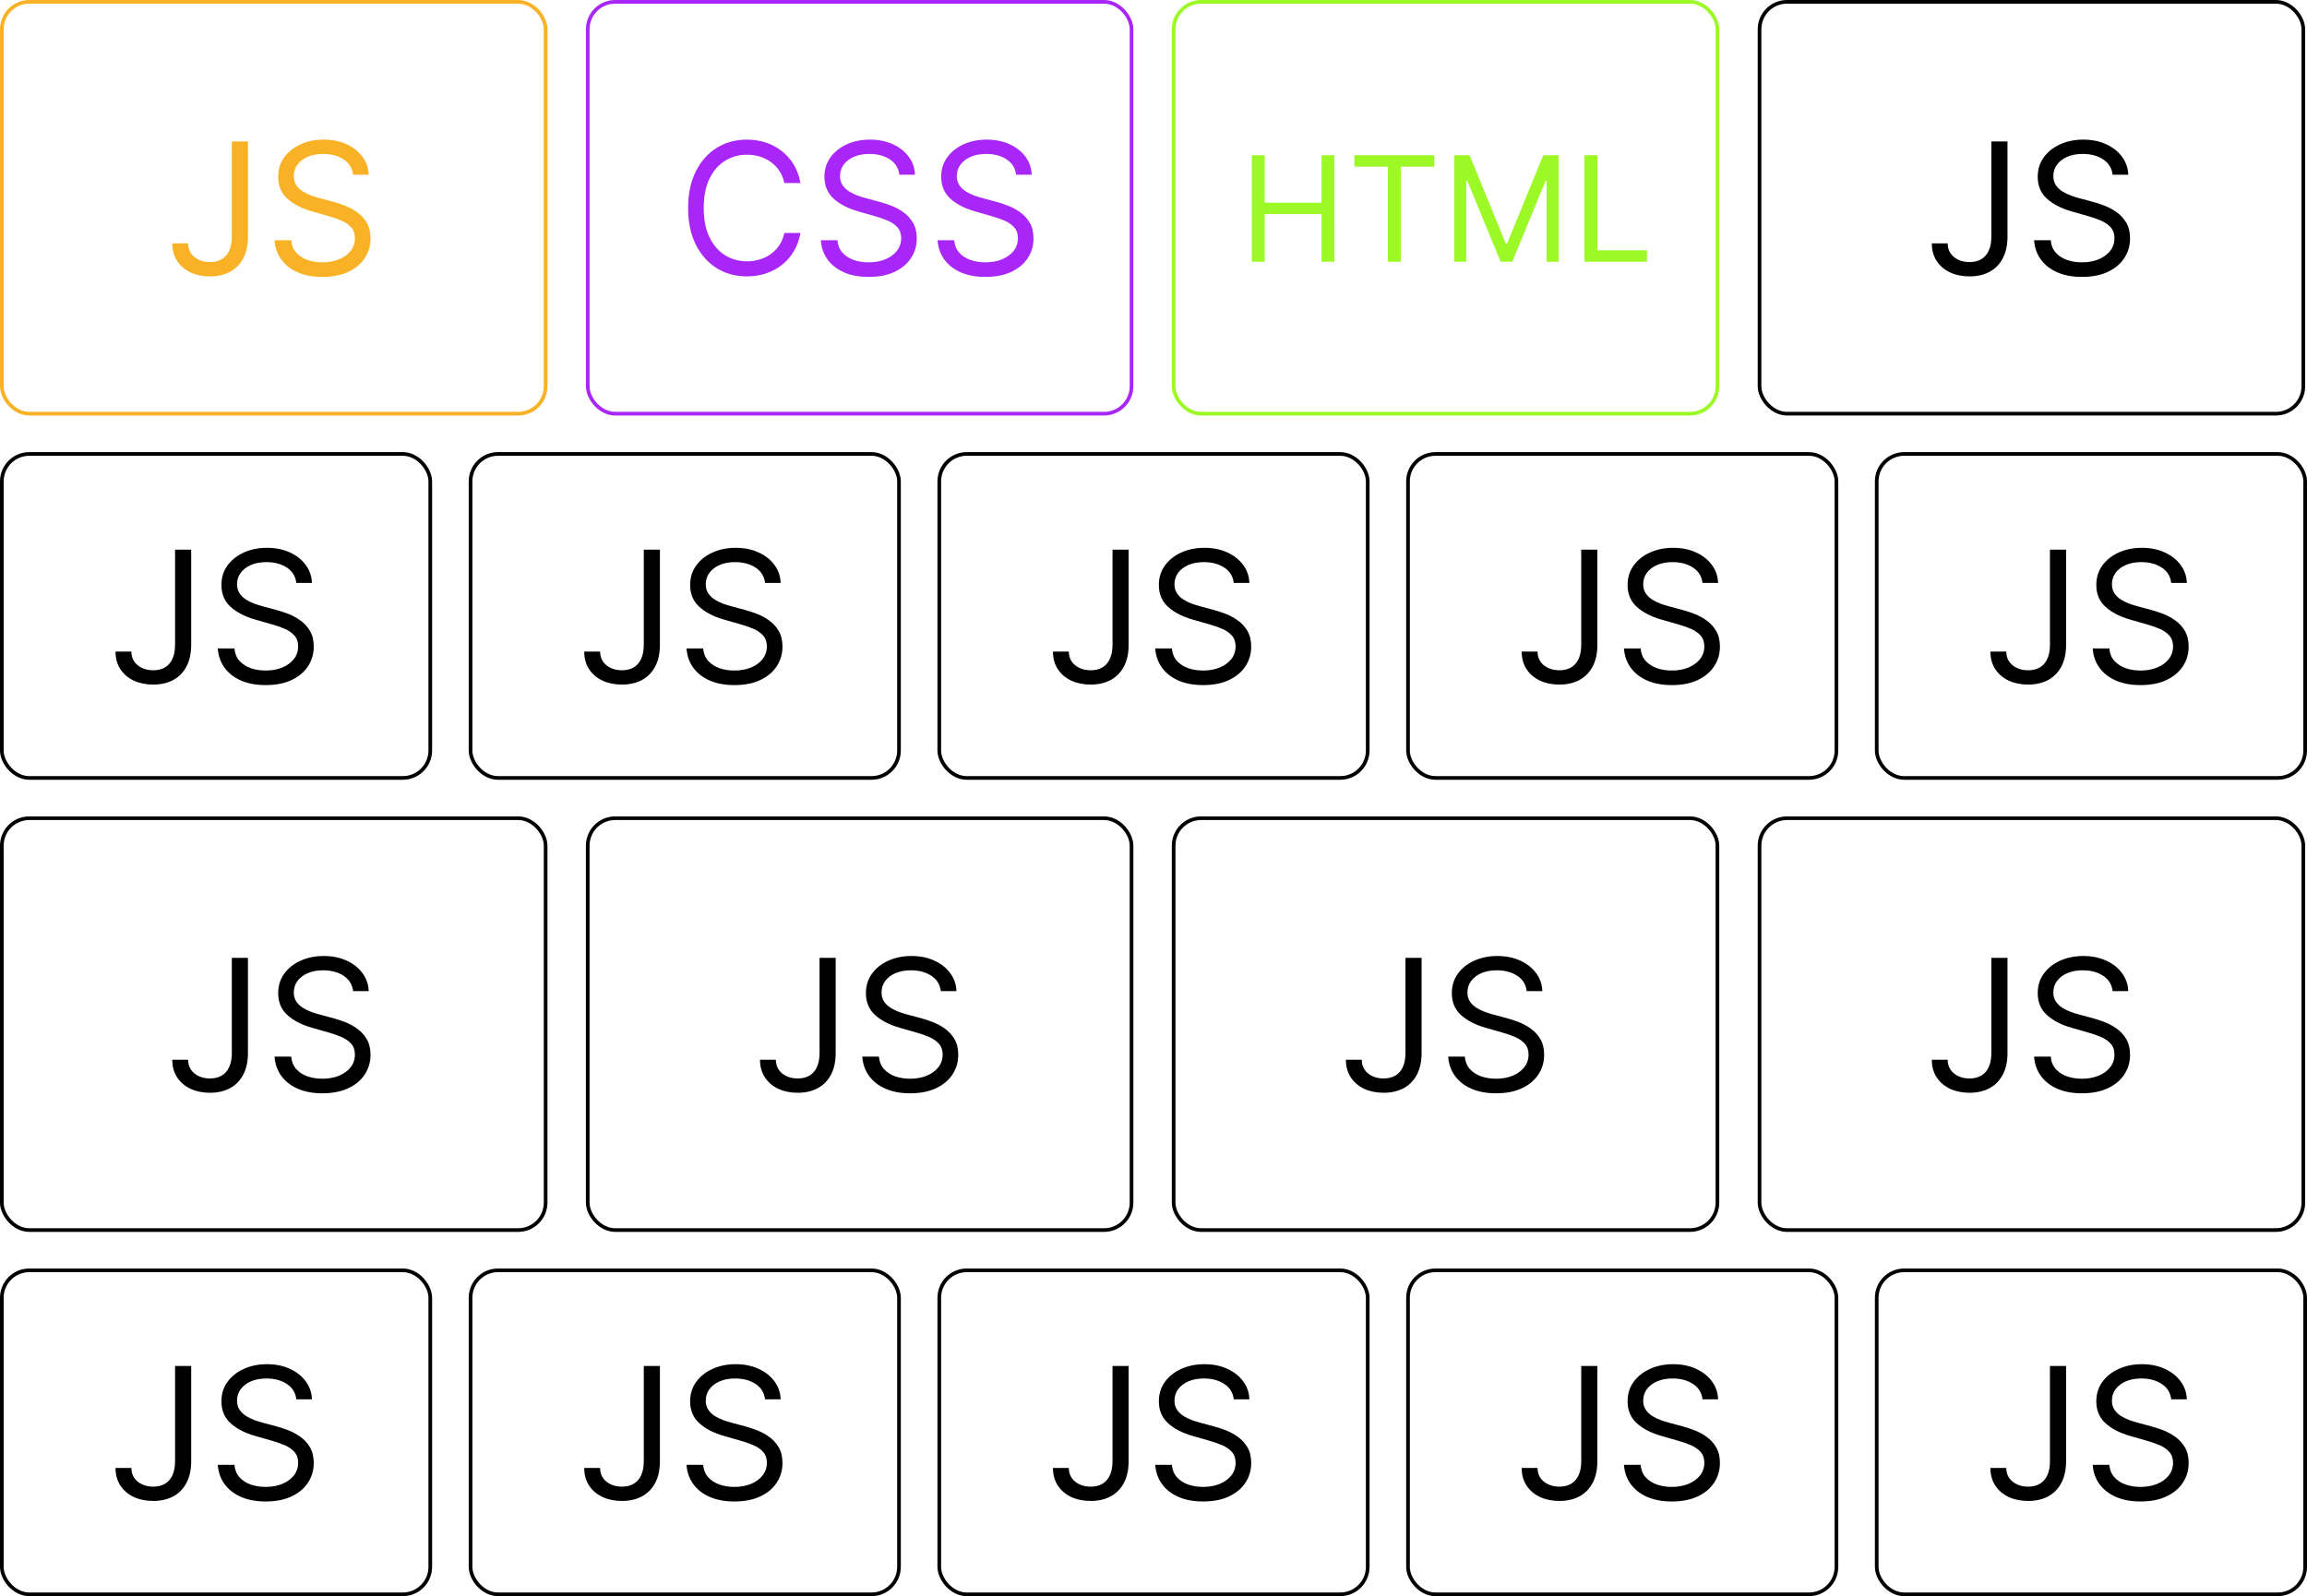 <svg width="1260" height="872" viewBox="0 0 1260 872" fill="none" xmlns="http://www.w3.org/2000/svg">
<g clip-path="url(#clip0_1_48)">
<rect x="1025" y="694" width="234" height="177" rx="15" stroke="black" stroke-width="2"/>
<rect x="1025" y="248" width="234" height="177" rx="15" stroke="black" stroke-width="2"/>
<rect x="1" y="1" width="297" height="225" rx="15" stroke="#F9B126" stroke-width="2"/>
<rect x="1" y="447" width="297" height="225" rx="15" stroke="black" stroke-width="2"/>
<rect x="1" y="248" width="234" height="177" rx="15" stroke="black" stroke-width="2"/>
<rect x="257" y="248" width="234" height="177" rx="15" stroke="black" stroke-width="2"/>
<rect x="513" y="248" width="234" height="177" rx="15" stroke="black" stroke-width="2"/>
<rect x="769" y="248" width="234" height="177" rx="15" stroke="black" stroke-width="2"/>
<rect x="1" y="694" width="234" height="177" rx="15" stroke="black" stroke-width="2"/>
<rect x="257" y="694" width="234" height="177" rx="15" stroke="black" stroke-width="2"/>
<rect x="513" y="694" width="234" height="177" rx="15" stroke="black" stroke-width="2"/>
<rect x="769" y="694" width="234" height="177" rx="15" stroke="black" stroke-width="2"/>
<rect x="321" y="1" width="297" height="225" rx="15" stroke="#A926F9" stroke-width="2"/>
<rect x="641" y="1" width="297" height="225" rx="15" stroke="#9CF926" stroke-width="2"/>
<rect x="961" y="1" width="297" height="225" rx="15" stroke="black" stroke-width="2"/>
<rect x="321" y="447" width="297" height="225" rx="15" stroke="black" stroke-width="2"/>
<rect x="641" y="447" width="297" height="225" rx="15" stroke="black" stroke-width="2"/>
<rect x="961" y="447" width="297" height="225" rx="15" stroke="black" stroke-width="2"/>
<path d="M126.615 77.273H135.421V129.261C135.421 133.902 134.569 137.843 132.865 141.087C131.16 144.33 128.757 146.792 125.656 148.473C122.554 150.154 118.897 150.994 114.683 150.994C110.705 150.994 107.166 150.272 104.065 148.828C100.963 147.36 98.525 145.277 96.749 142.578C94.974 139.879 94.086 136.671 94.086 132.955H102.751C102.751 135.014 103.26 136.813 104.278 138.352C105.32 139.867 106.74 141.051 108.539 141.903C110.338 142.756 112.386 143.182 114.683 143.182C117.216 143.182 119.37 142.649 121.146 141.584C122.921 140.518 124.271 138.956 125.194 136.896C126.141 134.813 126.615 132.268 126.615 129.261V77.273ZM192.843 95.454C192.417 91.856 190.689 89.062 187.659 87.074C184.628 85.085 180.911 84.091 176.508 84.091C173.288 84.091 170.471 84.612 168.056 85.653C165.665 86.695 163.795 88.127 162.445 89.95C161.12 91.773 160.457 93.845 160.457 96.165C160.457 98.106 160.919 99.775 161.842 101.172C162.789 102.545 163.996 103.693 165.464 104.616C166.932 105.516 168.471 106.262 170.08 106.854C171.69 107.422 173.17 107.884 174.519 108.239L181.906 110.227C183.8 110.724 185.907 111.411 188.227 112.287C190.57 113.163 192.808 114.358 194.938 115.874C197.093 117.365 198.868 119.283 200.265 121.626C201.662 123.97 202.36 126.847 202.36 130.256C202.36 134.186 201.33 137.737 199.271 140.909C197.235 144.081 194.252 146.603 190.322 148.473C186.416 150.343 181.669 151.278 176.082 151.278C170.874 151.278 166.364 150.438 162.552 148.757C158.764 147.076 155.781 144.732 153.603 141.726C151.449 138.719 150.23 135.227 149.945 131.25H159.036C159.273 133.996 160.196 136.269 161.806 138.068C163.44 139.844 165.499 141.17 167.985 142.045C170.495 142.898 173.194 143.324 176.082 143.324C179.444 143.324 182.462 142.779 185.137 141.69C187.812 140.578 189.931 139.039 191.494 137.074C193.056 135.085 193.838 132.765 193.838 130.114C193.838 127.699 193.163 125.734 191.813 124.219C190.464 122.704 188.688 121.473 186.487 120.526C184.285 119.579 181.906 118.75 179.349 118.04L170.4 115.483C164.718 113.849 160.22 111.518 156.906 108.487C153.591 105.457 151.934 101.491 151.934 96.591C151.934 92.519 153.035 88.968 155.237 85.938C157.462 82.883 160.445 80.516 164.186 78.835C167.95 77.131 172.152 76.278 176.792 76.278C181.48 76.278 185.646 77.119 189.292 78.8C192.938 80.457 195.826 82.73 197.957 85.618C200.111 88.506 201.248 91.785 201.366 95.454H192.843Z" fill="#F9B126"/>
<path d="M95.615 300.273H104.421V352.261C104.421 356.902 103.569 360.843 101.865 364.087C100.16 367.33 97.757 369.792 94.656 371.473C91.554 373.154 87.897 373.994 83.683 373.994C79.705 373.994 76.166 373.272 73.065 371.828C69.963 370.36 67.525 368.277 65.749 365.578C63.974 362.879 63.086 359.671 63.086 355.955H71.751C71.751 358.014 72.26 359.813 73.278 361.352C74.32 362.867 75.74 364.051 77.539 364.903C79.338 365.756 81.386 366.182 83.683 366.182C86.216 366.182 88.37 365.649 90.146 364.584C91.921 363.518 93.271 361.956 94.194 359.896C95.141 357.813 95.615 355.268 95.615 352.261V300.273ZM161.843 318.455C161.417 314.856 159.689 312.062 156.659 310.074C153.628 308.085 149.911 307.091 145.508 307.091C142.288 307.091 139.471 307.612 137.056 308.653C134.665 309.695 132.795 311.127 131.445 312.95C130.12 314.773 129.457 316.845 129.457 319.165C129.457 321.106 129.919 322.775 130.842 324.172C131.789 325.545 132.996 326.693 134.464 327.616C135.932 328.516 137.471 329.262 139.08 329.854C140.69 330.422 142.17 330.884 143.519 331.239L150.906 333.227C152.8 333.724 154.907 334.411 157.227 335.287C159.57 336.163 161.808 337.358 163.938 338.874C166.093 340.365 167.868 342.283 169.265 344.626C170.662 346.97 171.36 349.847 171.36 353.256C171.36 357.186 170.33 360.737 168.271 363.909C166.235 367.081 163.252 369.603 159.322 371.473C155.416 373.343 150.669 374.278 145.082 374.278C139.874 374.278 135.364 373.438 131.552 371.757C127.764 370.076 124.781 367.732 122.603 364.726C120.449 361.719 119.23 358.227 118.945 354.25H128.036C128.273 356.996 129.196 359.269 130.806 361.068C132.44 362.844 134.499 364.17 136.985 365.045C139.495 365.898 142.194 366.324 145.082 366.324C148.444 366.324 151.462 365.779 154.137 364.69C156.812 363.578 158.931 362.039 160.494 360.074C162.056 358.085 162.838 355.765 162.838 353.114C162.838 350.699 162.163 348.734 160.813 347.219C159.464 345.704 157.688 344.473 155.487 343.526C153.285 342.579 150.906 341.75 148.349 341.04L139.4 338.483C133.718 336.849 129.22 334.518 125.906 331.487C122.591 328.457 120.934 324.491 120.934 319.591C120.934 315.519 122.035 311.968 124.237 308.938C126.462 305.884 129.445 303.516 133.186 301.835C136.95 300.131 141.152 299.278 145.792 299.278C150.48 299.278 154.646 300.119 158.292 301.8C161.938 303.457 164.826 305.73 166.957 308.618C169.111 311.506 170.248 314.785 170.366 318.455H161.843Z" fill="black"/>
<path d="M351.615 300.273H360.421V352.261C360.421 356.902 359.569 360.843 357.865 364.087C356.16 367.33 353.757 369.792 350.656 371.473C347.554 373.154 343.897 373.994 339.683 373.994C335.705 373.994 332.166 373.272 329.065 371.828C325.963 370.36 323.525 368.277 321.749 365.578C319.974 362.879 319.086 359.671 319.086 355.955H327.751C327.751 358.014 328.26 359.813 329.278 361.352C330.32 362.867 331.74 364.051 333.539 364.903C335.338 365.756 337.386 366.182 339.683 366.182C342.216 366.182 344.37 365.649 346.146 364.584C347.921 363.518 349.271 361.956 350.194 359.896C351.141 357.813 351.615 355.268 351.615 352.261V300.273ZM417.843 318.455C417.417 314.856 415.689 312.062 412.659 310.074C409.628 308.085 405.911 307.091 401.508 307.091C398.288 307.091 395.471 307.612 393.056 308.653C390.665 309.695 388.795 311.127 387.445 312.95C386.12 314.773 385.457 316.845 385.457 319.165C385.457 321.106 385.919 322.775 386.842 324.172C387.789 325.545 388.996 326.693 390.464 327.616C391.932 328.516 393.471 329.262 395.08 329.854C396.69 330.422 398.17 330.884 399.519 331.239L406.906 333.227C408.8 333.724 410.907 334.411 413.227 335.287C415.57 336.163 417.808 337.358 419.938 338.874C422.093 340.365 423.868 342.283 425.265 344.626C426.662 346.97 427.36 349.847 427.36 353.256C427.36 357.186 426.33 360.737 424.271 363.909C422.235 367.081 419.252 369.603 415.322 371.473C411.416 373.343 406.669 374.278 401.082 374.278C395.874 374.278 391.364 373.438 387.552 371.757C383.764 370.076 380.781 367.732 378.603 364.726C376.449 361.719 375.23 358.227 374.945 354.25H384.036C384.273 356.996 385.196 359.269 386.806 361.068C388.44 362.844 390.499 364.17 392.985 365.045C395.495 365.898 398.194 366.324 401.082 366.324C404.444 366.324 407.462 365.779 410.137 364.69C412.812 363.578 414.931 362.039 416.494 360.074C418.056 358.085 418.838 355.765 418.838 353.114C418.838 350.699 418.163 348.734 416.813 347.219C415.464 345.704 413.688 344.473 411.487 343.526C409.285 342.579 406.906 341.75 404.349 341.04L395.4 338.483C389.718 336.849 385.22 334.518 381.906 331.487C378.591 328.457 376.934 324.491 376.934 319.591C376.934 315.519 378.035 311.968 380.237 308.938C382.462 305.884 385.445 303.516 389.186 301.835C392.95 300.131 397.152 299.278 401.792 299.278C406.48 299.278 410.646 300.119 414.292 301.8C417.938 303.457 420.826 305.73 422.957 308.618C425.111 311.506 426.248 314.785 426.366 318.455H417.843Z" fill="black"/>
<path d="M607.615 300.273H616.421V352.261C616.421 356.902 615.569 360.843 613.865 364.087C612.16 367.33 609.757 369.792 606.656 371.473C603.554 373.154 599.897 373.994 595.683 373.994C591.705 373.994 588.166 373.272 585.065 371.828C581.963 370.36 579.525 368.277 577.749 365.578C575.974 362.879 575.086 359.671 575.086 355.955H583.751C583.751 358.014 584.26 359.813 585.278 361.352C586.32 362.867 587.74 364.051 589.539 364.903C591.338 365.756 593.386 366.182 595.683 366.182C598.216 366.182 600.37 365.649 602.146 364.584C603.921 363.518 605.271 361.956 606.194 359.896C607.141 357.813 607.615 355.268 607.615 352.261V300.273ZM673.843 318.455C673.417 314.856 671.689 312.062 668.659 310.074C665.628 308.085 661.911 307.091 657.508 307.091C654.288 307.091 651.471 307.612 649.056 308.653C646.665 309.695 644.795 311.127 643.445 312.95C642.12 314.773 641.457 316.845 641.457 319.165C641.457 321.106 641.919 322.775 642.842 324.172C643.789 325.545 644.996 326.693 646.464 327.616C647.932 328.516 649.471 329.262 651.08 329.854C652.69 330.422 654.17 330.884 655.519 331.239L662.906 333.227C664.8 333.724 666.907 334.411 669.227 335.287C671.57 336.163 673.808 337.358 675.938 338.874C678.093 340.365 679.868 342.283 681.265 344.626C682.662 346.97 683.36 349.847 683.36 353.256C683.36 357.186 682.33 360.737 680.271 363.909C678.235 367.081 675.252 369.603 671.322 371.473C667.416 373.343 662.669 374.278 657.082 374.278C651.874 374.278 647.364 373.438 643.552 371.757C639.764 370.076 636.781 367.732 634.603 364.726C632.449 361.719 631.23 358.227 630.945 354.25H640.036C640.273 356.996 641.196 359.269 642.806 361.068C644.44 362.844 646.499 364.17 648.985 365.045C651.495 365.898 654.194 366.324 657.082 366.324C660.444 366.324 663.462 365.779 666.137 364.69C668.812 363.578 670.931 362.039 672.494 360.074C674.056 358.085 674.838 355.765 674.838 353.114C674.838 350.699 674.163 348.734 672.813 347.219C671.464 345.704 669.688 344.473 667.487 343.526C665.285 342.579 662.906 341.75 660.349 341.04L651.4 338.483C645.718 336.849 641.22 334.518 637.906 331.487C634.591 328.457 632.934 324.491 632.934 319.591C632.934 315.519 634.035 311.968 636.237 308.938C638.462 305.884 641.445 303.516 645.186 301.835C648.95 300.131 653.152 299.278 657.792 299.278C662.48 299.278 666.646 300.119 670.292 301.8C673.938 303.457 676.826 305.73 678.957 308.618C681.111 311.506 682.248 314.785 682.366 318.455H673.843Z" fill="black"/>
<path d="M863.615 300.273H872.421V352.261C872.421 356.902 871.569 360.843 869.865 364.087C868.16 367.33 865.757 369.792 862.656 371.473C859.554 373.154 855.897 373.994 851.683 373.994C847.705 373.994 844.166 373.272 841.065 371.828C837.963 370.36 835.525 368.277 833.749 365.578C831.974 362.879 831.086 359.671 831.086 355.955H839.751C839.751 358.014 840.26 359.813 841.278 361.352C842.32 362.867 843.74 364.051 845.539 364.903C847.338 365.756 849.386 366.182 851.683 366.182C854.216 366.182 856.37 365.649 858.146 364.584C859.921 363.518 861.271 361.956 862.194 359.896C863.141 357.813 863.615 355.268 863.615 352.261V300.273ZM929.843 318.455C929.417 314.856 927.689 312.062 924.659 310.074C921.628 308.085 917.911 307.091 913.508 307.091C910.288 307.091 907.471 307.612 905.056 308.653C902.665 309.695 900.795 311.127 899.445 312.95C898.12 314.773 897.457 316.845 897.457 319.165C897.457 321.106 897.919 322.775 898.842 324.172C899.789 325.545 900.996 326.693 902.464 327.616C903.932 328.516 905.471 329.262 907.08 329.854C908.69 330.422 910.17 330.884 911.519 331.239L918.906 333.227C920.8 333.724 922.907 334.411 925.227 335.287C927.57 336.163 929.808 337.358 931.938 338.874C934.093 340.365 935.868 342.283 937.265 344.626C938.662 346.97 939.36 349.847 939.36 353.256C939.36 357.186 938.33 360.737 936.271 363.909C934.235 367.081 931.252 369.603 927.322 371.473C923.416 373.343 918.669 374.278 913.082 374.278C907.874 374.278 903.364 373.438 899.552 371.757C895.764 370.076 892.781 367.732 890.603 364.726C888.449 361.719 887.23 358.227 886.945 354.25H896.036C896.273 356.996 897.196 359.269 898.806 361.068C900.44 362.844 902.499 364.17 904.985 365.045C907.495 365.898 910.194 366.324 913.082 366.324C916.444 366.324 919.462 365.779 922.137 364.69C924.812 363.578 926.931 362.039 928.494 360.074C930.056 358.085 930.838 355.765 930.838 353.114C930.838 350.699 930.163 348.734 928.813 347.219C927.464 345.704 925.688 344.473 923.487 343.526C921.285 342.579 918.906 341.75 916.349 341.04L907.4 338.483C901.718 336.849 897.22 334.518 893.906 331.487C890.591 328.457 888.934 324.491 888.934 319.591C888.934 315.519 890.035 311.968 892.237 308.938C894.462 305.884 897.445 303.516 901.186 301.835C904.95 300.131 909.152 299.278 913.792 299.278C918.48 299.278 922.646 300.119 926.292 301.8C929.938 303.457 932.826 305.73 934.957 308.618C937.111 311.506 938.248 314.785 938.366 318.455H929.843Z" fill="black"/>
<path d="M1119.61 300.273H1128.42V352.261C1128.42 356.902 1127.57 360.843 1125.86 364.087C1124.16 367.33 1121.76 369.792 1118.66 371.473C1115.55 373.154 1111.9 373.994 1107.68 373.994C1103.71 373.994 1100.17 373.272 1097.06 371.828C1093.96 370.36 1091.53 368.277 1089.75 365.578C1087.97 362.879 1087.09 359.671 1087.09 355.955H1095.75C1095.75 358.014 1096.26 359.813 1097.28 361.352C1098.32 362.867 1099.74 364.051 1101.54 364.903C1103.34 365.756 1105.39 366.182 1107.68 366.182C1110.22 366.182 1112.37 365.649 1114.15 364.584C1115.92 363.518 1117.27 361.956 1118.19 359.896C1119.14 357.813 1119.61 355.268 1119.61 352.261V300.273ZM1185.84 318.455C1185.42 314.856 1183.69 312.062 1180.66 310.074C1177.63 308.085 1173.91 307.091 1169.51 307.091C1166.29 307.091 1163.47 307.612 1161.06 308.653C1158.67 309.695 1156.79 311.127 1155.45 312.95C1154.12 314.773 1153.46 316.845 1153.46 319.165C1153.46 321.106 1153.92 322.775 1154.84 324.172C1155.79 325.545 1157 326.693 1158.46 327.616C1159.93 328.516 1161.47 329.262 1163.08 329.854C1164.69 330.422 1166.17 330.884 1167.52 331.239L1174.91 333.227C1176.8 333.724 1178.91 334.411 1181.23 335.287C1183.57 336.163 1185.81 337.358 1187.94 338.874C1190.09 340.365 1191.87 342.283 1193.27 344.626C1194.66 346.97 1195.36 349.847 1195.36 353.256C1195.36 357.186 1194.33 360.737 1192.27 363.909C1190.23 367.081 1187.25 369.603 1183.32 371.473C1179.42 373.343 1174.67 374.278 1169.08 374.278C1163.87 374.278 1159.36 373.438 1155.55 371.757C1151.76 370.076 1148.78 367.732 1146.6 364.726C1144.45 361.719 1143.23 358.227 1142.95 354.25H1152.04C1152.27 356.996 1153.2 359.269 1154.81 361.068C1156.44 362.844 1158.5 364.17 1160.99 365.045C1163.49 365.898 1166.19 366.324 1169.08 366.324C1172.44 366.324 1175.46 365.779 1178.14 364.69C1180.81 363.578 1182.93 362.039 1184.49 360.074C1186.06 358.085 1186.84 355.765 1186.84 353.114C1186.84 350.699 1186.16 348.734 1184.81 347.219C1183.46 345.704 1181.69 344.473 1179.49 343.526C1177.28 342.579 1174.91 341.75 1172.35 341.04L1163.4 338.483C1157.72 336.849 1153.22 334.518 1149.91 331.487C1146.59 328.457 1144.93 324.491 1144.93 319.591C1144.93 315.519 1146.03 311.968 1148.24 308.938C1150.46 305.884 1153.45 303.516 1157.19 301.835C1160.95 300.131 1165.15 299.278 1169.79 299.278C1174.48 299.278 1178.65 300.119 1182.29 301.8C1185.94 303.457 1188.83 305.73 1190.96 308.618C1193.11 311.506 1194.25 314.785 1194.37 318.455H1185.84Z" fill="black"/>
<path d="M95.615 746.273H104.421V798.261C104.421 802.902 103.569 806.843 101.865 810.087C100.16 813.33 97.757 815.792 94.656 817.473C91.554 819.154 87.897 819.994 83.683 819.994C79.705 819.994 76.166 819.272 73.065 817.828C69.963 816.36 67.525 814.277 65.749 811.578C63.974 808.879 63.086 805.671 63.086 801.955H71.751C71.751 804.014 72.26 805.813 73.278 807.352C74.32 808.867 75.74 810.051 77.539 810.903C79.338 811.756 81.386 812.182 83.683 812.182C86.216 812.182 88.37 811.649 90.146 810.584C91.921 809.518 93.271 807.956 94.194 805.896C95.141 803.813 95.615 801.268 95.615 798.261V746.273ZM161.843 764.455C161.417 760.856 159.689 758.062 156.659 756.074C153.628 754.085 149.911 753.091 145.508 753.091C142.288 753.091 139.471 753.612 137.056 754.653C134.665 755.695 132.795 757.127 131.445 758.95C130.12 760.773 129.457 762.845 129.457 765.165C129.457 767.106 129.919 768.775 130.842 770.172C131.789 771.545 132.996 772.693 134.464 773.616C135.932 774.516 137.471 775.262 139.08 775.854C140.69 776.422 142.17 776.884 143.519 777.239L150.906 779.227C152.8 779.724 154.907 780.411 157.227 781.287C159.57 782.163 161.808 783.358 163.938 784.874C166.093 786.365 167.868 788.283 169.265 790.626C170.662 792.97 171.36 795.847 171.36 799.256C171.36 803.186 170.33 806.737 168.271 809.909C166.235 813.081 163.252 815.603 159.322 817.473C155.416 819.343 150.669 820.278 145.082 820.278C139.874 820.278 135.364 819.438 131.552 817.757C127.764 816.076 124.781 813.732 122.603 810.726C120.449 807.719 119.23 804.227 118.945 800.25H128.036C128.273 802.996 129.196 805.269 130.806 807.068C132.44 808.844 134.499 810.17 136.985 811.045C139.495 811.898 142.194 812.324 145.082 812.324C148.444 812.324 151.462 811.779 154.137 810.69C156.812 809.578 158.931 808.039 160.494 806.074C162.056 804.085 162.838 801.765 162.838 799.114C162.838 796.699 162.163 794.734 160.813 793.219C159.464 791.704 157.688 790.473 155.487 789.526C153.285 788.579 150.906 787.75 148.349 787.04L139.4 784.483C133.718 782.849 129.22 780.518 125.906 777.487C122.591 774.457 120.934 770.491 120.934 765.591C120.934 761.519 122.035 757.968 124.237 754.938C126.462 751.884 129.445 749.516 133.186 747.835C136.95 746.131 141.152 745.278 145.792 745.278C150.48 745.278 154.646 746.119 158.292 747.8C161.938 749.457 164.826 751.73 166.957 754.618C169.111 757.506 170.248 760.785 170.366 764.455H161.843Z" fill="black"/>
<path d="M351.615 746.273H360.421V798.261C360.421 802.902 359.569 806.843 357.865 810.087C356.16 813.33 353.757 815.792 350.656 817.473C347.554 819.154 343.897 819.994 339.683 819.994C335.705 819.994 332.166 819.272 329.065 817.828C325.963 816.36 323.525 814.277 321.749 811.578C319.974 808.879 319.086 805.671 319.086 801.955H327.751C327.751 804.014 328.26 805.813 329.278 807.352C330.32 808.867 331.74 810.051 333.539 810.903C335.338 811.756 337.386 812.182 339.683 812.182C342.216 812.182 344.37 811.649 346.146 810.584C347.921 809.518 349.271 807.956 350.194 805.896C351.141 803.813 351.615 801.268 351.615 798.261V746.273ZM417.843 764.455C417.417 760.856 415.689 758.062 412.659 756.074C409.628 754.085 405.911 753.091 401.508 753.091C398.288 753.091 395.471 753.612 393.056 754.653C390.665 755.695 388.795 757.127 387.445 758.95C386.12 760.773 385.457 762.845 385.457 765.165C385.457 767.106 385.919 768.775 386.842 770.172C387.789 771.545 388.996 772.693 390.464 773.616C391.932 774.516 393.471 775.262 395.08 775.854C396.69 776.422 398.17 776.884 399.519 777.239L406.906 779.227C408.8 779.724 410.907 780.411 413.227 781.287C415.57 782.163 417.808 783.358 419.938 784.874C422.093 786.365 423.868 788.283 425.265 790.626C426.662 792.97 427.36 795.847 427.36 799.256C427.36 803.186 426.33 806.737 424.271 809.909C422.235 813.081 419.252 815.603 415.322 817.473C411.416 819.343 406.669 820.278 401.082 820.278C395.874 820.278 391.364 819.438 387.552 817.757C383.764 816.076 380.781 813.732 378.603 810.726C376.449 807.719 375.23 804.227 374.945 800.25H384.036C384.273 802.996 385.196 805.269 386.806 807.068C388.44 808.844 390.499 810.17 392.985 811.045C395.495 811.898 398.194 812.324 401.082 812.324C404.444 812.324 407.462 811.779 410.137 810.69C412.812 809.578 414.931 808.039 416.494 806.074C418.056 804.085 418.838 801.765 418.838 799.114C418.838 796.699 418.163 794.734 416.813 793.219C415.464 791.704 413.688 790.473 411.487 789.526C409.285 788.579 406.906 787.75 404.349 787.04L395.4 784.483C389.718 782.849 385.22 780.518 381.906 777.487C378.591 774.457 376.934 770.491 376.934 765.591C376.934 761.519 378.035 757.968 380.237 754.938C382.462 751.884 385.445 749.516 389.186 747.835C392.95 746.131 397.152 745.278 401.792 745.278C406.48 745.278 410.646 746.119 414.292 747.8C417.938 749.457 420.826 751.73 422.957 754.618C425.111 757.506 426.248 760.785 426.366 764.455H417.843Z" fill="black"/>
<path d="M607.615 746.273H616.421V798.261C616.421 802.902 615.569 806.843 613.865 810.087C612.16 813.33 609.757 815.792 606.656 817.473C603.554 819.154 599.897 819.994 595.683 819.994C591.705 819.994 588.166 819.272 585.065 817.828C581.963 816.36 579.525 814.277 577.749 811.578C575.974 808.879 575.086 805.671 575.086 801.955H583.751C583.751 804.014 584.26 805.813 585.278 807.352C586.32 808.867 587.74 810.051 589.539 810.903C591.338 811.756 593.386 812.182 595.683 812.182C598.216 812.182 600.37 811.649 602.146 810.584C603.921 809.518 605.271 807.956 606.194 805.896C607.141 803.813 607.615 801.268 607.615 798.261V746.273ZM673.843 764.455C673.417 760.856 671.689 758.062 668.659 756.074C665.628 754.085 661.911 753.091 657.508 753.091C654.288 753.091 651.471 753.612 649.056 754.653C646.665 755.695 644.795 757.127 643.445 758.95C642.12 760.773 641.457 762.845 641.457 765.165C641.457 767.106 641.919 768.775 642.842 770.172C643.789 771.545 644.996 772.693 646.464 773.616C647.932 774.516 649.471 775.262 651.08 775.854C652.69 776.422 654.17 776.884 655.519 777.239L662.906 779.227C664.8 779.724 666.907 780.411 669.227 781.287C671.57 782.163 673.808 783.358 675.938 784.874C678.093 786.365 679.868 788.283 681.265 790.626C682.662 792.97 683.36 795.847 683.36 799.256C683.36 803.186 682.33 806.737 680.271 809.909C678.235 813.081 675.252 815.603 671.322 817.473C667.416 819.343 662.669 820.278 657.082 820.278C651.874 820.278 647.364 819.438 643.552 817.757C639.764 816.076 636.781 813.732 634.603 810.726C632.449 807.719 631.23 804.227 630.945 800.25H640.036C640.273 802.996 641.196 805.269 642.806 807.068C644.44 808.844 646.499 810.17 648.985 811.045C651.495 811.898 654.194 812.324 657.082 812.324C660.444 812.324 663.462 811.779 666.137 810.69C668.812 809.578 670.931 808.039 672.494 806.074C674.056 804.085 674.838 801.765 674.838 799.114C674.838 796.699 674.163 794.734 672.813 793.219C671.464 791.704 669.688 790.473 667.487 789.526C665.285 788.579 662.906 787.75 660.349 787.04L651.4 784.483C645.718 782.849 641.22 780.518 637.906 777.487C634.591 774.457 632.934 770.491 632.934 765.591C632.934 761.519 634.035 757.968 636.237 754.938C638.462 751.884 641.445 749.516 645.186 747.835C648.95 746.131 653.152 745.278 657.792 745.278C662.48 745.278 666.646 746.119 670.292 747.8C673.938 749.457 676.826 751.73 678.957 754.618C681.111 757.506 682.248 760.785 682.366 764.455H673.843Z" fill="black"/>
<path d="M863.615 746.273H872.421V798.261C872.421 802.902 871.569 806.843 869.865 810.087C868.16 813.33 865.757 815.792 862.656 817.473C859.554 819.154 855.897 819.994 851.683 819.994C847.705 819.994 844.166 819.272 841.065 817.828C837.963 816.36 835.525 814.277 833.749 811.578C831.974 808.879 831.086 805.671 831.086 801.955H839.751C839.751 804.014 840.26 805.813 841.278 807.352C842.32 808.867 843.74 810.051 845.539 810.903C847.338 811.756 849.386 812.182 851.683 812.182C854.216 812.182 856.37 811.649 858.146 810.584C859.921 809.518 861.271 807.956 862.194 805.896C863.141 803.813 863.615 801.268 863.615 798.261V746.273ZM929.843 764.455C929.417 760.856 927.689 758.062 924.659 756.074C921.628 754.085 917.911 753.091 913.508 753.091C910.288 753.091 907.471 753.612 905.056 754.653C902.665 755.695 900.795 757.127 899.445 758.95C898.12 760.773 897.457 762.845 897.457 765.165C897.457 767.106 897.919 768.775 898.842 770.172C899.789 771.545 900.996 772.693 902.464 773.616C903.932 774.516 905.471 775.262 907.08 775.854C908.69 776.422 910.17 776.884 911.519 777.239L918.906 779.227C920.8 779.724 922.907 780.411 925.227 781.287C927.57 782.163 929.808 783.358 931.938 784.874C934.093 786.365 935.868 788.283 937.265 790.626C938.662 792.97 939.36 795.847 939.36 799.256C939.36 803.186 938.33 806.737 936.271 809.909C934.235 813.081 931.252 815.603 927.322 817.473C923.416 819.343 918.669 820.278 913.082 820.278C907.874 820.278 903.364 819.438 899.552 817.757C895.764 816.076 892.781 813.732 890.603 810.726C888.449 807.719 887.23 804.227 886.945 800.25H896.036C896.273 802.996 897.196 805.269 898.806 807.068C900.44 808.844 902.499 810.17 904.985 811.045C907.495 811.898 910.194 812.324 913.082 812.324C916.444 812.324 919.462 811.779 922.137 810.69C924.812 809.578 926.931 808.039 928.494 806.074C930.056 804.085 930.838 801.765 930.838 799.114C930.838 796.699 930.163 794.734 928.813 793.219C927.464 791.704 925.688 790.473 923.487 789.526C921.285 788.579 918.906 787.75 916.349 787.04L907.4 784.483C901.718 782.849 897.22 780.518 893.906 777.487C890.591 774.457 888.934 770.491 888.934 765.591C888.934 761.519 890.035 757.968 892.237 754.938C894.462 751.884 897.445 749.516 901.186 747.835C904.95 746.131 909.152 745.278 913.792 745.278C918.48 745.278 922.646 746.119 926.292 747.8C929.938 749.457 932.826 751.73 934.957 754.618C937.111 757.506 938.248 760.785 938.366 764.455H929.843Z" fill="black"/>
<path d="M1119.61 746.273H1128.42V798.261C1128.42 802.902 1127.57 806.843 1125.86 810.087C1124.16 813.33 1121.76 815.792 1118.66 817.473C1115.55 819.154 1111.9 819.994 1107.68 819.994C1103.71 819.994 1100.17 819.272 1097.06 817.828C1093.96 816.36 1091.53 814.277 1089.75 811.578C1087.97 808.879 1087.09 805.671 1087.09 801.955H1095.75C1095.75 804.014 1096.26 805.813 1097.28 807.352C1098.32 808.867 1099.74 810.051 1101.54 810.903C1103.34 811.756 1105.39 812.182 1107.68 812.182C1110.22 812.182 1112.37 811.649 1114.15 810.584C1115.92 809.518 1117.27 807.956 1118.19 805.896C1119.14 803.813 1119.61 801.268 1119.61 798.261V746.273ZM1185.84 764.455C1185.42 760.856 1183.69 758.062 1180.66 756.074C1177.63 754.085 1173.91 753.091 1169.51 753.091C1166.29 753.091 1163.47 753.612 1161.06 754.653C1158.67 755.695 1156.79 757.127 1155.45 758.95C1154.12 760.773 1153.46 762.845 1153.46 765.165C1153.46 767.106 1153.92 768.775 1154.84 770.172C1155.79 771.545 1157 772.693 1158.46 773.616C1159.93 774.516 1161.47 775.262 1163.08 775.854C1164.69 776.422 1166.17 776.884 1167.52 777.239L1174.91 779.227C1176.8 779.724 1178.91 780.411 1181.23 781.287C1183.57 782.163 1185.81 783.358 1187.94 784.874C1190.09 786.365 1191.87 788.283 1193.27 790.626C1194.66 792.97 1195.36 795.847 1195.36 799.256C1195.36 803.186 1194.33 806.737 1192.27 809.909C1190.23 813.081 1187.25 815.603 1183.32 817.473C1179.42 819.343 1174.67 820.278 1169.08 820.278C1163.87 820.278 1159.36 819.438 1155.55 817.757C1151.76 816.076 1148.78 813.732 1146.6 810.726C1144.45 807.719 1143.23 804.227 1142.95 800.25H1152.04C1152.27 802.996 1153.2 805.269 1154.81 807.068C1156.44 808.844 1158.5 810.17 1160.99 811.045C1163.49 811.898 1166.19 812.324 1169.08 812.324C1172.44 812.324 1175.46 811.779 1178.14 810.69C1180.81 809.578 1182.93 808.039 1184.49 806.074C1186.06 804.085 1186.84 801.765 1186.84 799.114C1186.84 796.699 1186.16 794.734 1184.81 793.219C1183.46 791.704 1181.69 790.473 1179.49 789.526C1177.28 788.579 1174.91 787.75 1172.35 787.04L1163.4 784.483C1157.72 782.849 1153.22 780.518 1149.91 777.487C1146.59 774.457 1144.93 770.491 1144.93 765.591C1144.93 761.519 1146.03 757.968 1148.24 754.938C1150.46 751.884 1153.45 749.516 1157.19 747.835C1160.95 746.131 1165.15 745.278 1169.79 745.278C1174.48 745.278 1178.65 746.119 1182.29 747.8C1185.94 749.457 1188.83 751.73 1190.96 754.618C1193.11 757.506 1194.25 760.785 1194.37 764.455H1185.84Z" fill="black"/>
<path d="M437.183 100H428.376C427.855 97.467 426.944 95.242 425.642 93.324C424.363 91.406 422.801 89.796 420.954 88.494C419.131 87.169 417.107 86.174 414.882 85.511C412.657 84.849 410.336 84.517 407.922 84.517C403.518 84.517 399.529 85.63 395.954 87.855C392.403 90.081 389.574 93.359 387.467 97.692C385.384 102.024 384.342 107.339 384.342 113.636C384.342 119.934 385.384 125.249 387.467 129.581C389.574 133.913 392.403 137.192 395.954 139.418C399.529 141.643 403.518 142.756 407.922 142.756C410.336 142.756 412.657 142.424 414.882 141.761C417.107 141.098 419.131 140.116 420.954 138.814C422.801 137.488 424.363 135.866 425.642 133.949C426.944 132.008 427.855 129.782 428.376 127.273H437.183C436.52 130.99 435.313 134.316 433.561 137.251C431.809 140.187 429.631 142.685 427.027 144.744C424.423 146.78 421.499 148.331 418.256 149.396C415.036 150.462 411.591 150.994 407.922 150.994C401.719 150.994 396.203 149.479 391.373 146.449C386.544 143.419 382.744 139.11 379.974 133.523C377.204 127.936 375.819 121.307 375.819 113.636C375.819 105.966 377.204 99.337 379.974 93.75C382.744 88.163 386.544 83.854 391.373 80.824C396.203 77.794 401.719 76.278 407.922 76.278C411.591 76.278 415.036 76.811 418.256 77.876C421.499 78.942 424.423 80.504 427.027 82.564C429.631 84.6 431.809 87.086 433.561 90.021C435.313 92.933 436.52 96.26 437.183 100ZM491.187 95.454C490.761 91.856 489.033 89.062 486.002 87.074C482.972 85.085 479.255 84.091 474.852 84.091C471.632 84.091 468.815 84.612 466.4 85.653C464.009 86.695 462.139 88.127 460.789 89.95C459.463 91.773 458.801 93.845 458.801 96.165C458.801 98.106 459.262 99.775 460.186 101.172C461.133 102.545 462.34 103.693 463.808 104.616C465.276 105.516 466.814 106.262 468.424 106.854C470.034 107.422 471.514 107.884 472.863 108.239L480.249 110.227C482.143 110.724 484.25 111.411 486.57 112.287C488.914 113.163 491.151 114.358 493.282 115.874C495.436 117.365 497.212 119.283 498.609 121.626C500.006 123.97 500.704 126.847 500.704 130.256C500.704 134.186 499.674 137.737 497.615 140.909C495.579 144.081 492.596 146.603 488.666 148.473C484.759 150.343 480.013 151.278 474.426 151.278C469.217 151.278 464.707 150.438 460.896 148.757C457.108 147.076 454.125 144.732 451.947 141.726C449.793 138.719 448.573 135.227 448.289 131.25H457.38C457.617 133.996 458.54 136.269 460.15 138.068C461.784 139.844 463.843 141.17 466.329 142.045C468.838 142.898 471.537 143.324 474.426 143.324C477.787 143.324 480.806 142.779 483.481 141.69C486.156 140.578 488.275 139.039 489.838 137.074C491.4 135.085 492.181 132.765 492.181 130.114C492.181 127.699 491.507 125.734 490.157 124.219C488.808 122.704 487.032 121.473 484.83 120.526C482.629 119.579 480.249 118.75 477.693 118.04L468.744 115.483C463.062 113.849 458.564 111.518 455.249 108.487C451.935 105.457 450.278 101.491 450.278 96.591C450.278 92.519 451.379 88.968 453.58 85.938C455.806 82.883 458.789 80.516 462.529 78.835C466.294 77.131 470.496 76.278 475.136 76.278C479.823 76.278 483.99 77.119 487.636 78.8C491.282 80.457 494.17 82.73 496.301 85.618C498.455 88.506 499.591 91.785 499.71 95.454H491.187ZM554.956 95.454C554.53 91.856 552.802 89.062 549.772 87.074C546.742 85.085 543.025 84.091 538.621 84.091C535.402 84.091 532.584 84.612 530.17 85.653C527.778 86.695 525.908 88.127 524.559 89.95C523.233 91.773 522.57 93.845 522.57 96.165C522.57 98.106 523.032 99.775 523.955 101.172C524.902 102.545 526.109 103.693 527.577 104.616C529.045 105.516 530.584 106.262 532.194 106.854C533.804 107.422 535.283 107.884 536.633 108.239L544.019 110.227C545.913 110.724 548.02 111.411 550.34 112.287C552.684 113.163 554.921 114.358 557.052 115.874C559.206 117.365 560.982 119.283 562.378 121.626C563.775 123.97 564.474 126.847 564.474 130.256C564.474 134.186 563.444 137.737 561.384 140.909C559.348 144.081 556.365 146.603 552.435 148.473C548.529 150.343 543.782 151.278 538.195 151.278C532.987 151.278 528.477 150.438 524.665 148.757C520.877 147.076 517.894 144.732 515.716 141.726C513.562 138.719 512.343 135.227 512.059 131.25H521.15C521.386 133.996 522.31 136.269 523.92 138.068C525.553 139.844 527.613 141.17 530.099 142.045C532.608 142.898 535.307 143.324 538.195 143.324C541.557 143.324 544.575 142.779 547.251 141.69C549.926 140.578 552.045 139.039 553.607 137.074C555.17 135.085 555.951 132.765 555.951 130.114C555.951 127.699 555.276 125.734 553.927 124.219C552.577 122.704 550.802 121.473 548.6 120.526C546.398 119.579 544.019 118.75 541.462 118.04L532.513 115.483C526.831 113.849 522.333 111.518 519.019 108.487C515.705 105.457 514.047 101.491 514.047 96.591C514.047 92.519 515.148 88.968 517.35 85.938C519.575 82.883 522.558 80.516 526.299 78.835C530.063 77.131 534.265 76.278 538.905 76.278C543.593 76.278 547.76 77.119 551.405 78.8C555.051 80.457 557.939 82.73 560.07 85.618C562.224 88.506 563.361 91.785 563.479 95.454H554.956Z" fill="#A926F9"/>
<path d="M683.686 143V84.818H690.732V110.727H721.754V84.818H728.8V143H721.754V116.977H690.732V143H683.686ZM739.723 91.068V84.818H783.359V91.068H765.064V143H758.018V91.068H739.723ZM794.233 84.818H802.642L822.415 133.114H823.097L842.869 84.818H851.278V143H844.688V98.796H844.119L825.938 143H819.574L801.392 98.796H800.824V143H794.233V84.818ZM865.405 143V84.818H872.45V136.75H899.496V143H865.405Z" fill="#9CF926"/>
<path d="M1087.61 77.273H1096.42V129.261C1096.42 133.902 1095.57 137.843 1093.86 141.087C1092.16 144.33 1089.76 146.792 1086.66 148.473C1083.55 150.154 1079.9 150.994 1075.68 150.994C1071.71 150.994 1068.17 150.272 1065.06 148.828C1061.96 147.36 1059.53 145.277 1057.75 142.578C1055.97 139.879 1055.09 136.671 1055.09 132.955H1063.75C1063.75 135.014 1064.26 136.813 1065.28 138.352C1066.32 139.867 1067.74 141.051 1069.54 141.903C1071.34 142.756 1073.39 143.182 1075.68 143.182C1078.22 143.182 1080.37 142.649 1082.15 141.584C1083.92 140.518 1085.27 138.956 1086.19 136.896C1087.14 134.813 1087.61 132.268 1087.61 129.261V77.273ZM1153.84 95.454C1153.42 91.856 1151.69 89.062 1148.66 87.074C1145.63 85.085 1141.91 84.091 1137.51 84.091C1134.29 84.091 1131.47 84.612 1129.06 85.653C1126.67 86.695 1124.79 88.127 1123.45 89.95C1122.12 91.773 1121.46 93.845 1121.46 96.165C1121.46 98.106 1121.92 99.775 1122.84 101.172C1123.79 102.545 1125 103.693 1126.46 104.616C1127.93 105.516 1129.47 106.262 1131.08 106.854C1132.69 107.422 1134.17 107.884 1135.52 108.239L1142.91 110.227C1144.8 110.724 1146.91 111.411 1149.23 112.287C1151.57 113.163 1153.81 114.358 1155.94 115.874C1158.09 117.365 1159.87 119.283 1161.27 121.626C1162.66 123.97 1163.36 126.847 1163.36 130.256C1163.36 134.186 1162.33 137.737 1160.27 140.909C1158.23 144.081 1155.25 146.603 1151.32 148.473C1147.42 150.343 1142.67 151.278 1137.08 151.278C1131.87 151.278 1127.36 150.438 1123.55 148.757C1119.76 147.076 1116.78 144.732 1114.6 141.726C1112.45 138.719 1111.23 135.227 1110.95 131.25H1120.04C1120.27 133.996 1121.2 136.269 1122.81 138.068C1124.44 139.844 1126.5 141.17 1128.99 142.045C1131.49 142.898 1134.19 143.324 1137.08 143.324C1140.44 143.324 1143.46 142.779 1146.14 141.69C1148.81 140.578 1150.93 139.039 1152.49 137.074C1154.06 135.085 1154.84 132.765 1154.84 130.114C1154.84 127.699 1154.16 125.734 1152.81 124.219C1151.46 122.704 1149.69 121.473 1147.49 120.526C1145.28 119.579 1142.91 118.75 1140.35 118.04L1131.4 115.483C1125.72 113.849 1121.22 111.518 1117.91 108.487C1114.59 105.457 1112.93 101.491 1112.93 96.591C1112.93 92.519 1114.03 88.968 1116.24 85.938C1118.46 82.883 1121.45 80.516 1125.19 78.835C1128.95 77.131 1133.15 76.278 1137.79 76.278C1142.48 76.278 1146.65 77.119 1150.29 78.8C1153.94 80.457 1156.83 82.73 1158.96 85.618C1161.11 88.506 1162.25 91.785 1162.37 95.454H1153.84Z" fill="black"/>
<path d="M126.615 523.273H135.421V575.261C135.421 579.902 134.569 583.843 132.865 587.087C131.16 590.33 128.757 592.792 125.656 594.473C122.554 596.154 118.897 596.994 114.683 596.994C110.705 596.994 107.166 596.272 104.065 594.828C100.963 593.36 98.525 591.277 96.749 588.578C94.974 585.879 94.086 582.671 94.086 578.955H102.751C102.751 581.014 103.26 582.813 104.278 584.352C105.32 585.867 106.74 587.051 108.539 587.903C110.338 588.756 112.386 589.182 114.683 589.182C117.216 589.182 119.37 588.649 121.146 587.584C122.921 586.518 124.271 584.956 125.194 582.896C126.141 580.813 126.615 578.268 126.615 575.261V523.273ZM192.843 541.455C192.417 537.856 190.689 535.062 187.659 533.074C184.628 531.085 180.911 530.091 176.508 530.091C173.288 530.091 170.471 530.612 168.056 531.653C165.665 532.695 163.795 534.127 162.445 535.95C161.12 537.773 160.457 539.845 160.457 542.165C160.457 544.106 160.919 545.775 161.842 547.172C162.789 548.545 163.996 549.693 165.464 550.616C166.932 551.516 168.471 552.262 170.08 552.854C171.69 553.422 173.17 553.884 174.519 554.239L181.906 556.227C183.8 556.724 185.907 557.411 188.227 558.287C190.57 559.163 192.808 560.358 194.938 561.874C197.093 563.365 198.868 565.283 200.265 567.626C201.662 569.97 202.36 572.847 202.36 576.256C202.36 580.186 201.33 583.737 199.271 586.909C197.235 590.081 194.252 592.603 190.322 594.473C186.416 596.343 181.669 597.278 176.082 597.278C170.874 597.278 166.364 596.438 162.552 594.757C158.764 593.076 155.781 590.732 153.603 587.726C151.449 584.719 150.23 581.227 149.945 577.25H159.036C159.273 579.996 160.196 582.269 161.806 584.068C163.44 585.844 165.499 587.17 167.985 588.045C170.495 588.898 173.194 589.324 176.082 589.324C179.444 589.324 182.462 588.779 185.137 587.69C187.812 586.578 189.931 585.039 191.494 583.074C193.056 581.085 193.838 578.765 193.838 576.114C193.838 573.699 193.163 571.734 191.813 570.219C190.464 568.704 188.688 567.473 186.487 566.526C184.285 565.579 181.906 564.75 179.349 564.04L170.4 561.483C164.718 559.849 160.22 557.518 156.906 554.487C153.591 551.457 151.934 547.491 151.934 542.591C151.934 538.519 153.035 534.968 155.237 531.938C157.462 528.884 160.445 526.516 164.186 524.835C167.95 523.131 172.152 522.278 176.792 522.278C181.48 522.278 185.646 523.119 189.292 524.8C192.938 526.457 195.826 528.73 197.957 531.618C200.111 534.506 201.248 537.785 201.366 541.455H192.843Z" fill="black"/>
<path d="M447.615 523.273H456.421V575.261C456.421 579.902 455.569 583.843 453.865 587.087C452.16 590.33 449.757 592.792 446.656 594.473C443.554 596.154 439.897 596.994 435.683 596.994C431.705 596.994 428.166 596.272 425.065 594.828C421.963 593.36 419.525 591.277 417.749 588.578C415.974 585.879 415.086 582.671 415.086 578.955H423.751C423.751 581.014 424.26 582.813 425.278 584.352C426.32 585.867 427.74 587.051 429.539 587.903C431.338 588.756 433.386 589.182 435.683 589.182C438.216 589.182 440.37 588.649 442.146 587.584C443.921 586.518 445.271 584.956 446.194 582.896C447.141 580.813 447.615 578.268 447.615 575.261V523.273ZM513.843 541.455C513.417 537.856 511.689 535.062 508.659 533.074C505.628 531.085 501.911 530.091 497.508 530.091C494.288 530.091 491.471 530.612 489.056 531.653C486.665 532.695 484.795 534.127 483.445 535.95C482.12 537.773 481.457 539.845 481.457 542.165C481.457 544.106 481.919 545.775 482.842 547.172C483.789 548.545 484.996 549.693 486.464 550.616C487.932 551.516 489.471 552.262 491.08 552.854C492.69 553.422 494.17 553.884 495.519 554.239L502.906 556.227C504.8 556.724 506.907 557.411 509.227 558.287C511.57 559.163 513.808 560.358 515.938 561.874C518.093 563.365 519.868 565.283 521.265 567.626C522.662 569.97 523.36 572.847 523.36 576.256C523.36 580.186 522.33 583.737 520.271 586.909C518.235 590.081 515.252 592.603 511.322 594.473C507.416 596.343 502.669 597.278 497.082 597.278C491.874 597.278 487.364 596.438 483.552 594.757C479.764 593.076 476.781 590.732 474.603 587.726C472.449 584.719 471.23 581.227 470.945 577.25H480.036C480.273 579.996 481.196 582.269 482.806 584.068C484.44 585.844 486.499 587.17 488.985 588.045C491.495 588.898 494.194 589.324 497.082 589.324C500.444 589.324 503.462 588.779 506.137 587.69C508.812 586.578 510.931 585.039 512.494 583.074C514.056 581.085 514.838 578.765 514.838 576.114C514.838 573.699 514.163 571.734 512.813 570.219C511.464 568.704 509.688 567.473 507.487 566.526C505.285 565.579 502.906 564.75 500.349 564.04L491.4 561.483C485.718 559.849 481.22 557.518 477.906 554.487C474.591 551.457 472.934 547.491 472.934 542.591C472.934 538.519 474.035 534.968 476.237 531.938C478.462 528.884 481.445 526.516 485.186 524.835C488.95 523.131 493.152 522.278 497.792 522.278C502.48 522.278 506.646 523.119 510.292 524.8C513.938 526.457 516.826 528.73 518.957 531.618C521.111 534.506 522.248 537.785 522.366 541.455H513.843Z" fill="black"/>
<path d="M767.615 523.273H776.421V575.261C776.421 579.902 775.569 583.843 773.865 587.087C772.16 590.33 769.757 592.792 766.656 594.473C763.554 596.154 759.897 596.994 755.683 596.994C751.705 596.994 748.166 596.272 745.065 594.828C741.963 593.36 739.525 591.277 737.749 588.578C735.974 585.879 735.086 582.671 735.086 578.955H743.751C743.751 581.014 744.26 582.813 745.278 584.352C746.32 585.867 747.74 587.051 749.539 587.903C751.338 588.756 753.386 589.182 755.683 589.182C758.216 589.182 760.37 588.649 762.146 587.584C763.921 586.518 765.271 584.956 766.194 582.896C767.141 580.813 767.615 578.268 767.615 575.261V523.273ZM833.843 541.455C833.417 537.856 831.689 535.062 828.659 533.074C825.628 531.085 821.911 530.091 817.508 530.091C814.288 530.091 811.471 530.612 809.056 531.653C806.665 532.695 804.795 534.127 803.445 535.95C802.12 537.773 801.457 539.845 801.457 542.165C801.457 544.106 801.919 545.775 802.842 547.172C803.789 548.545 804.996 549.693 806.464 550.616C807.932 551.516 809.471 552.262 811.08 552.854C812.69 553.422 814.17 553.884 815.519 554.239L822.906 556.227C824.8 556.724 826.907 557.411 829.227 558.287C831.57 559.163 833.808 560.358 835.938 561.874C838.093 563.365 839.868 565.283 841.265 567.626C842.662 569.97 843.36 572.847 843.36 576.256C843.36 580.186 842.33 583.737 840.271 586.909C838.235 590.081 835.252 592.603 831.322 594.473C827.416 596.343 822.669 597.278 817.082 597.278C811.874 597.278 807.364 596.438 803.552 594.757C799.764 593.076 796.781 590.732 794.603 587.726C792.449 584.719 791.23 581.227 790.945 577.25H800.036C800.273 579.996 801.196 582.269 802.806 584.068C804.44 585.844 806.499 587.17 808.985 588.045C811.495 588.898 814.194 589.324 817.082 589.324C820.444 589.324 823.462 588.779 826.137 587.69C828.812 586.578 830.931 585.039 832.494 583.074C834.056 581.085 834.838 578.765 834.838 576.114C834.838 573.699 834.163 571.734 832.813 570.219C831.464 568.704 829.688 567.473 827.487 566.526C825.285 565.579 822.906 564.75 820.349 564.04L811.4 561.483C805.718 559.849 801.22 557.518 797.906 554.487C794.591 551.457 792.934 547.491 792.934 542.591C792.934 538.519 794.035 534.968 796.237 531.938C798.462 528.884 801.445 526.516 805.186 524.835C808.95 523.131 813.152 522.278 817.792 522.278C822.48 522.278 826.646 523.119 830.292 524.8C833.938 526.457 836.826 528.73 838.957 531.618C841.111 534.506 842.248 537.785 842.366 541.455H833.843Z" fill="black"/>
<path d="M1087.61 523.273H1096.42V575.261C1096.42 579.902 1095.57 583.843 1093.86 587.087C1092.16 590.33 1089.76 592.792 1086.66 594.473C1083.55 596.154 1079.9 596.994 1075.68 596.994C1071.71 596.994 1068.17 596.272 1065.06 594.828C1061.96 593.36 1059.53 591.277 1057.75 588.578C1055.97 585.879 1055.09 582.671 1055.09 578.955H1063.75C1063.75 581.014 1064.26 582.813 1065.28 584.352C1066.32 585.867 1067.74 587.051 1069.54 587.903C1071.34 588.756 1073.39 589.182 1075.68 589.182C1078.22 589.182 1080.37 588.649 1082.15 587.584C1083.92 586.518 1085.27 584.956 1086.19 582.896C1087.14 580.813 1087.61 578.268 1087.61 575.261V523.273ZM1153.84 541.455C1153.42 537.856 1151.69 535.062 1148.66 533.074C1145.63 531.085 1141.91 530.091 1137.51 530.091C1134.29 530.091 1131.47 530.612 1129.06 531.653C1126.67 532.695 1124.79 534.127 1123.45 535.95C1122.12 537.773 1121.46 539.845 1121.46 542.165C1121.46 544.106 1121.92 545.775 1122.84 547.172C1123.79 548.545 1125 549.693 1126.46 550.616C1127.93 551.516 1129.47 552.262 1131.08 552.854C1132.69 553.422 1134.17 553.884 1135.52 554.239L1142.91 556.227C1144.8 556.724 1146.91 557.411 1149.23 558.287C1151.57 559.163 1153.81 560.358 1155.94 561.874C1158.09 563.365 1159.87 565.283 1161.27 567.626C1162.66 569.97 1163.36 572.847 1163.36 576.256C1163.36 580.186 1162.33 583.737 1160.27 586.909C1158.23 590.081 1155.25 592.603 1151.32 594.473C1147.42 596.343 1142.67 597.278 1137.08 597.278C1131.87 597.278 1127.36 596.438 1123.55 594.757C1119.76 593.076 1116.78 590.732 1114.6 587.726C1112.45 584.719 1111.23 581.227 1110.95 577.25H1120.04C1120.27 579.996 1121.2 582.269 1122.81 584.068C1124.44 585.844 1126.5 587.17 1128.99 588.045C1131.49 588.898 1134.19 589.324 1137.08 589.324C1140.44 589.324 1143.46 588.779 1146.14 587.69C1148.81 586.578 1150.93 585.039 1152.49 583.074C1154.06 581.085 1154.84 578.765 1154.84 576.114C1154.84 573.699 1154.16 571.734 1152.81 570.219C1151.46 568.704 1149.69 567.473 1147.49 566.526C1145.28 565.579 1142.91 564.75 1140.35 564.04L1131.4 561.483C1125.72 559.849 1121.22 557.518 1117.91 554.487C1114.59 551.457 1112.93 547.491 1112.93 542.591C1112.93 538.519 1114.03 534.968 1116.24 531.938C1118.46 528.884 1121.45 526.516 1125.19 524.835C1128.95 523.131 1133.15 522.278 1137.79 522.278C1142.48 522.278 1146.65 523.119 1150.29 524.8C1153.94 526.457 1156.83 528.73 1158.96 531.618C1161.11 534.506 1162.25 537.785 1162.37 541.455H1153.84Z" fill="black"/>
</g>
<defs>
<clipPath id="clip0_1_48">
<rect width="1260" height="872" fill="white"/>
</clipPath>
</defs>
</svg>
